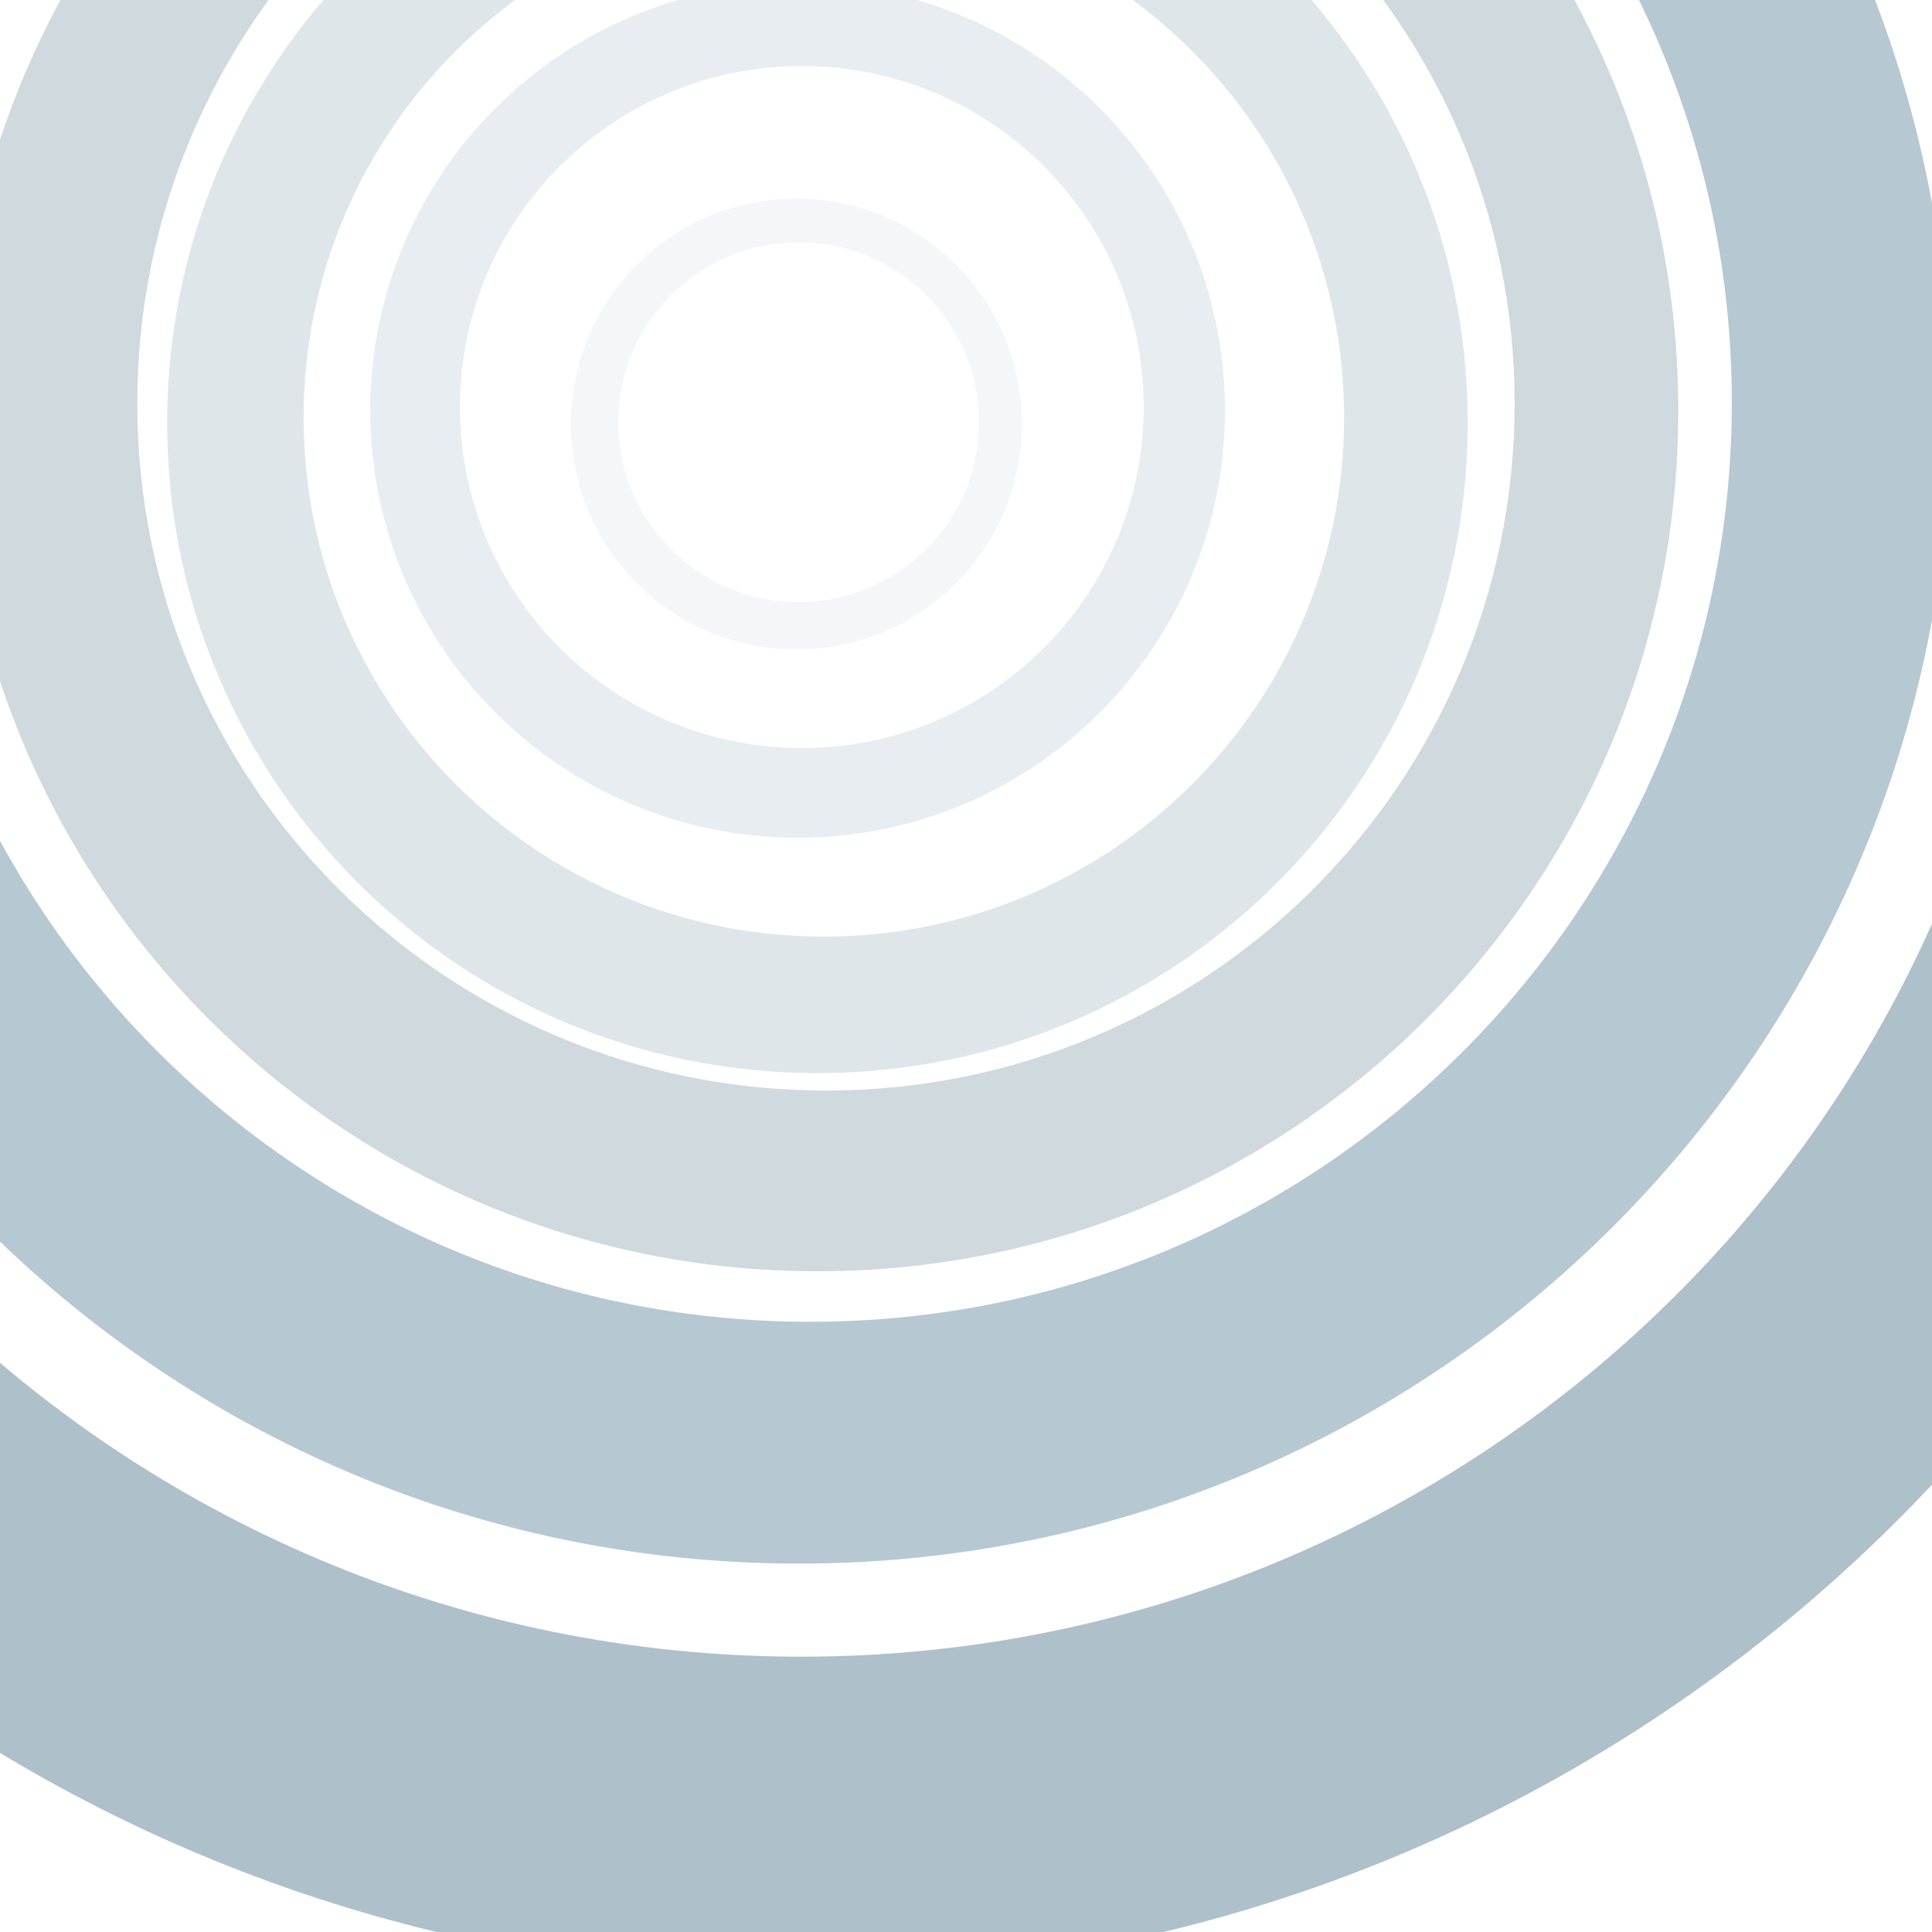 <svg width="361" height="361" viewBox="0 0 361 361" fill="none" xmlns="http://www.w3.org/2000/svg">
<g opacity="0.3" filter="url(#filter0_ii_301_20040)">
<path fill-rule="evenodd" clip-rule="evenodd" d="M149.267 284.161C268.142 284.161 364.51 187.793 364.51 68.917C364.51 -49.958 268.142 -146.326 149.267 -146.326C30.391 -146.326 -65.977 -49.958 -65.977 68.917C-65.977 187.793 30.391 284.161 149.267 284.161ZM151.398 238.98C246.498 238.98 323.593 162.077 323.593 67.212C323.593 -27.653 246.498 -104.557 151.398 -104.557C56.297 -104.557 -20.797 -27.653 -20.797 67.212C-20.797 162.077 56.297 238.98 151.398 238.98Z" fill="#0A4663"/>
</g>
<g opacity="0.35" filter="url(#filter1_ii_301_20040)">
<path fill-rule="evenodd" clip-rule="evenodd" d="M149.5 361C309.663 361 439.5 231.163 439.5 71C439.5 -89.163 309.663 -219 149.5 -219C-10.663 -219 -140.5 -89.163 -140.5 71C-140.5 231.163 -10.663 361 149.5 361ZM149.713 301.557C277.397 301.557 380.906 198.238 380.906 70.788C380.906 -56.662 277.397 -159.98 149.713 -159.98C22.028 -159.98 -81.481 -56.662 -81.481 70.788C-81.481 198.238 22.028 301.557 149.713 301.557Z" fill="#164B65"/>
</g>
<g opacity="0.2" filter="url(#filter2_ii_301_20040)">
<path fill-rule="evenodd" clip-rule="evenodd" d="M152.741 229.54C241.578 229.54 313.595 157.523 313.595 68.686C313.595 -20.151 241.578 -92.168 152.741 -92.168C63.904 -92.168 -8.113 -20.151 -8.113 68.686C-8.113 157.523 63.904 229.54 152.741 229.54ZM154.333 195.776C225.402 195.776 283.016 138.305 283.016 67.412C283.016 -3.482 225.402 -60.953 154.333 -60.953C83.263 -60.953 25.649 -3.482 25.649 67.412C25.649 138.305 83.263 195.776 154.333 195.776Z" fill="#0D415A"/>
</g>
<g opacity="0.14" filter="url(#filter3_ii_301_20040)">
<path fill-rule="evenodd" clip-rule="evenodd" d="M152.741 192.509C219.848 192.509 274.249 138.108 274.249 71.001C274.249 3.893 219.848 -50.508 152.741 -50.508C85.634 -50.508 31.232 3.893 31.232 71.001C31.232 138.108 85.634 192.509 152.741 192.509ZM153.943 167.004C207.629 167.004 251.15 123.591 251.15 70.038C251.15 16.485 207.629 -26.928 153.943 -26.928C100.257 -26.928 56.736 16.485 56.736 70.038C56.736 123.591 100.257 167.004 153.943 167.004Z" fill="#0B4866"/>
</g>
<g opacity="0.1" filter="url(#filter4_ii_301_20040)">
<path fill-rule="evenodd" clip-rule="evenodd" d="M149.036 148.535C193.135 148.535 228.884 112.785 228.884 68.686C228.884 24.587 193.135 -11.162 149.036 -11.162C104.937 -11.162 69.188 24.587 69.188 68.686C69.188 112.785 104.937 148.535 149.036 148.535ZM149.826 131.775C185.105 131.775 213.705 103.246 213.705 68.054C213.705 32.862 185.105 4.334 149.826 4.334C114.547 4.334 85.947 32.862 85.947 68.054C85.947 103.246 114.547 131.775 149.826 131.775Z" fill="#0B4866"/>
</g>
<g opacity="0.05" filter="url(#filter5_ii_301_20040)">
<path fill-rule="evenodd" clip-rule="evenodd" d="M148.806 113.353C172.07 113.353 190.929 94.494 190.929 71.23C190.929 47.967 172.07 29.107 148.806 29.107C125.543 29.107 106.684 47.967 106.684 71.23C106.684 94.494 125.543 113.353 148.806 113.353ZM149.223 104.511C167.834 104.511 182.921 89.461 182.921 70.896C182.921 52.331 167.834 37.281 149.223 37.281C130.612 37.281 115.524 52.331 115.524 70.896C115.524 89.461 130.612 104.511 149.223 104.511Z" fill="#0B4866"/>
</g>
<defs>
<filter id="filter0_ii_301_20040" x="-69.977" y="-146.326" width="438.486" height="434.487" filterUnits="userSpaceOnUse" color-interpolation-filters="sRGB">
<feFlood flood-opacity="0" result="BackgroundImageFix"/>
<feBlend mode="normal" in="SourceGraphic" in2="BackgroundImageFix" result="shape"/>
<feColorMatrix in="SourceAlpha" type="matrix" values="0 0 0 0 0 0 0 0 0 0 0 0 0 0 0 0 0 0 127 0" result="hardAlpha"/>
<feOffset dx="-4" dy="4"/>
<feGaussianBlur stdDeviation="2"/>
<feComposite in2="hardAlpha" operator="arithmetic" k2="-1" k3="1"/>
<feColorMatrix type="matrix" values="0 0 0 0 0.085 0 0 0 0 0.394 0 0 0 0 0.55 0 0 0 1 0"/>
<feBlend mode="normal" in2="shape" result="effect1_innerShadow_301_20040"/>
<feColorMatrix in="SourceAlpha" type="matrix" values="0 0 0 0 0 0 0 0 0 0 0 0 0 0 0 0 0 0 127 0" result="hardAlpha"/>
<feOffset dx="4" dy="4"/>
<feGaussianBlur stdDeviation="2"/>
<feComposite in2="hardAlpha" operator="arithmetic" k2="-1" k3="1"/>
<feColorMatrix type="matrix" values="0 0 0 0 0.041 0 0 0 0 0.222 0 0 0 0 0.312 0 0 0 1 0"/>
<feBlend mode="normal" in2="effect1_innerShadow_301_20040" result="effect2_innerShadow_301_20040"/>
</filter>
<filter id="filter1_ii_301_20040" x="-144.5" y="-219" width="588" height="584" filterUnits="userSpaceOnUse" color-interpolation-filters="sRGB">
<feFlood flood-opacity="0" result="BackgroundImageFix"/>
<feBlend mode="normal" in="SourceGraphic" in2="BackgroundImageFix" result="shape"/>
<feColorMatrix in="SourceAlpha" type="matrix" values="0 0 0 0 0 0 0 0 0 0 0 0 0 0 0 0 0 0 127 0" result="hardAlpha"/>
<feOffset dx="-4" dy="4"/>
<feGaussianBlur stdDeviation="2"/>
<feComposite in2="hardAlpha" operator="arithmetic" k2="-1" k3="1"/>
<feColorMatrix type="matrix" values="0 0 0 0 0.085 0 0 0 0 0.394 0 0 0 0 0.55 0 0 0 1 0"/>
<feBlend mode="normal" in2="shape" result="effect1_innerShadow_301_20040"/>
<feColorMatrix in="SourceAlpha" type="matrix" values="0 0 0 0 0 0 0 0 0 0 0 0 0 0 0 0 0 0 127 0" result="hardAlpha"/>
<feOffset dx="4" dy="4"/>
<feGaussianBlur stdDeviation="2"/>
<feComposite in2="hardAlpha" operator="arithmetic" k2="-1" k3="1"/>
<feColorMatrix type="matrix" values="0 0 0 0 0.041 0 0 0 0 0.222 0 0 0 0 0.312 0 0 0 1 0"/>
<feBlend mode="normal" in2="effect1_innerShadow_301_20040" result="effect2_innerShadow_301_20040"/>
</filter>
<filter id="filter2_ii_301_20040" x="-12.113" y="-92.168" width="329.707" height="325.708" filterUnits="userSpaceOnUse" color-interpolation-filters="sRGB">
<feFlood flood-opacity="0" result="BackgroundImageFix"/>
<feBlend mode="normal" in="SourceGraphic" in2="BackgroundImageFix" result="shape"/>
<feColorMatrix in="SourceAlpha" type="matrix" values="0 0 0 0 0 0 0 0 0 0 0 0 0 0 0 0 0 0 127 0" result="hardAlpha"/>
<feOffset dx="-4" dy="4"/>
<feGaussianBlur stdDeviation="2"/>
<feComposite in2="hardAlpha" operator="arithmetic" k2="-1" k3="1"/>
<feColorMatrix type="matrix" values="0 0 0 0 0.085 0 0 0 0 0.394 0 0 0 0 0.55 0 0 0 1 0"/>
<feBlend mode="normal" in2="shape" result="effect1_innerShadow_301_20040"/>
<feColorMatrix in="SourceAlpha" type="matrix" values="0 0 0 0 0 0 0 0 0 0 0 0 0 0 0 0 0 0 127 0" result="hardAlpha"/>
<feOffset dx="4" dy="4"/>
<feGaussianBlur stdDeviation="2"/>
<feComposite in2="hardAlpha" operator="arithmetic" k2="-1" k3="1"/>
<feColorMatrix type="matrix" values="0 0 0 0 0.041 0 0 0 0 0.222 0 0 0 0 0.312 0 0 0 1 0"/>
<feBlend mode="normal" in2="effect1_innerShadow_301_20040" result="effect2_innerShadow_301_20040"/>
</filter>
<filter id="filter3_ii_301_20040" x="27.232" y="-50.508" width="251.018" height="247.017" filterUnits="userSpaceOnUse" color-interpolation-filters="sRGB">
<feFlood flood-opacity="0" result="BackgroundImageFix"/>
<feBlend mode="normal" in="SourceGraphic" in2="BackgroundImageFix" result="shape"/>
<feColorMatrix in="SourceAlpha" type="matrix" values="0 0 0 0 0 0 0 0 0 0 0 0 0 0 0 0 0 0 127 0" result="hardAlpha"/>
<feOffset dx="-4" dy="4"/>
<feGaussianBlur stdDeviation="2"/>
<feComposite in2="hardAlpha" operator="arithmetic" k2="-1" k3="1"/>
<feColorMatrix type="matrix" values="0 0 0 0 0.085 0 0 0 0 0.394 0 0 0 0 0.55 0 0 0 1 0"/>
<feBlend mode="normal" in2="shape" result="effect1_innerShadow_301_20040"/>
<feColorMatrix in="SourceAlpha" type="matrix" values="0 0 0 0 0 0 0 0 0 0 0 0 0 0 0 0 0 0 127 0" result="hardAlpha"/>
<feOffset dx="4" dy="4"/>
<feGaussianBlur stdDeviation="2"/>
<feComposite in2="hardAlpha" operator="arithmetic" k2="-1" k3="1"/>
<feColorMatrix type="matrix" values="0 0 0 0 0.041 0 0 0 0 0.222 0 0 0 0 0.312 0 0 0 1 0"/>
<feBlend mode="normal" in2="effect1_innerShadow_301_20040" result="effect2_innerShadow_301_20040"/>
</filter>
<filter id="filter4_ii_301_20040" x="65.188" y="-11.162" width="167.697" height="163.697" filterUnits="userSpaceOnUse" color-interpolation-filters="sRGB">
<feFlood flood-opacity="0" result="BackgroundImageFix"/>
<feBlend mode="normal" in="SourceGraphic" in2="BackgroundImageFix" result="shape"/>
<feColorMatrix in="SourceAlpha" type="matrix" values="0 0 0 0 0 0 0 0 0 0 0 0 0 0 0 0 0 0 127 0" result="hardAlpha"/>
<feOffset dx="-4" dy="4"/>
<feGaussianBlur stdDeviation="2"/>
<feComposite in2="hardAlpha" operator="arithmetic" k2="-1" k3="1"/>
<feColorMatrix type="matrix" values="0 0 0 0 0.085 0 0 0 0 0.394 0 0 0 0 0.55 0 0 0 1 0"/>
<feBlend mode="normal" in2="shape" result="effect1_innerShadow_301_20040"/>
<feColorMatrix in="SourceAlpha" type="matrix" values="0 0 0 0 0 0 0 0 0 0 0 0 0 0 0 0 0 0 127 0" result="hardAlpha"/>
<feOffset dx="4" dy="4"/>
<feGaussianBlur stdDeviation="2"/>
<feComposite in2="hardAlpha" operator="arithmetic" k2="-1" k3="1"/>
<feColorMatrix type="matrix" values="0 0 0 0 0.041 0 0 0 0 0.222 0 0 0 0 0.312 0 0 0 1 0"/>
<feBlend mode="normal" in2="effect1_innerShadow_301_20040" result="effect2_innerShadow_301_20040"/>
</filter>
<filter id="filter5_ii_301_20040" x="102.684" y="29.107" width="92.246" height="88.246" filterUnits="userSpaceOnUse" color-interpolation-filters="sRGB">
<feFlood flood-opacity="0" result="BackgroundImageFix"/>
<feBlend mode="normal" in="SourceGraphic" in2="BackgroundImageFix" result="shape"/>
<feColorMatrix in="SourceAlpha" type="matrix" values="0 0 0 0 0 0 0 0 0 0 0 0 0 0 0 0 0 0 127 0" result="hardAlpha"/>
<feOffset dx="-4" dy="4"/>
<feGaussianBlur stdDeviation="2"/>
<feComposite in2="hardAlpha" operator="arithmetic" k2="-1" k3="1"/>
<feColorMatrix type="matrix" values="0 0 0 0 0.085 0 0 0 0 0.394 0 0 0 0 0.55 0 0 0 1 0"/>
<feBlend mode="normal" in2="shape" result="effect1_innerShadow_301_20040"/>
<feColorMatrix in="SourceAlpha" type="matrix" values="0 0 0 0 0 0 0 0 0 0 0 0 0 0 0 0 0 0 127 0" result="hardAlpha"/>
<feOffset dx="4" dy="4"/>
<feGaussianBlur stdDeviation="2"/>
<feComposite in2="hardAlpha" operator="arithmetic" k2="-1" k3="1"/>
<feColorMatrix type="matrix" values="0 0 0 0 0.041 0 0 0 0 0.222 0 0 0 0 0.312 0 0 0 1 0"/>
<feBlend mode="normal" in2="effect1_innerShadow_301_20040" result="effect2_innerShadow_301_20040"/>
</filter>
</defs>
</svg>
